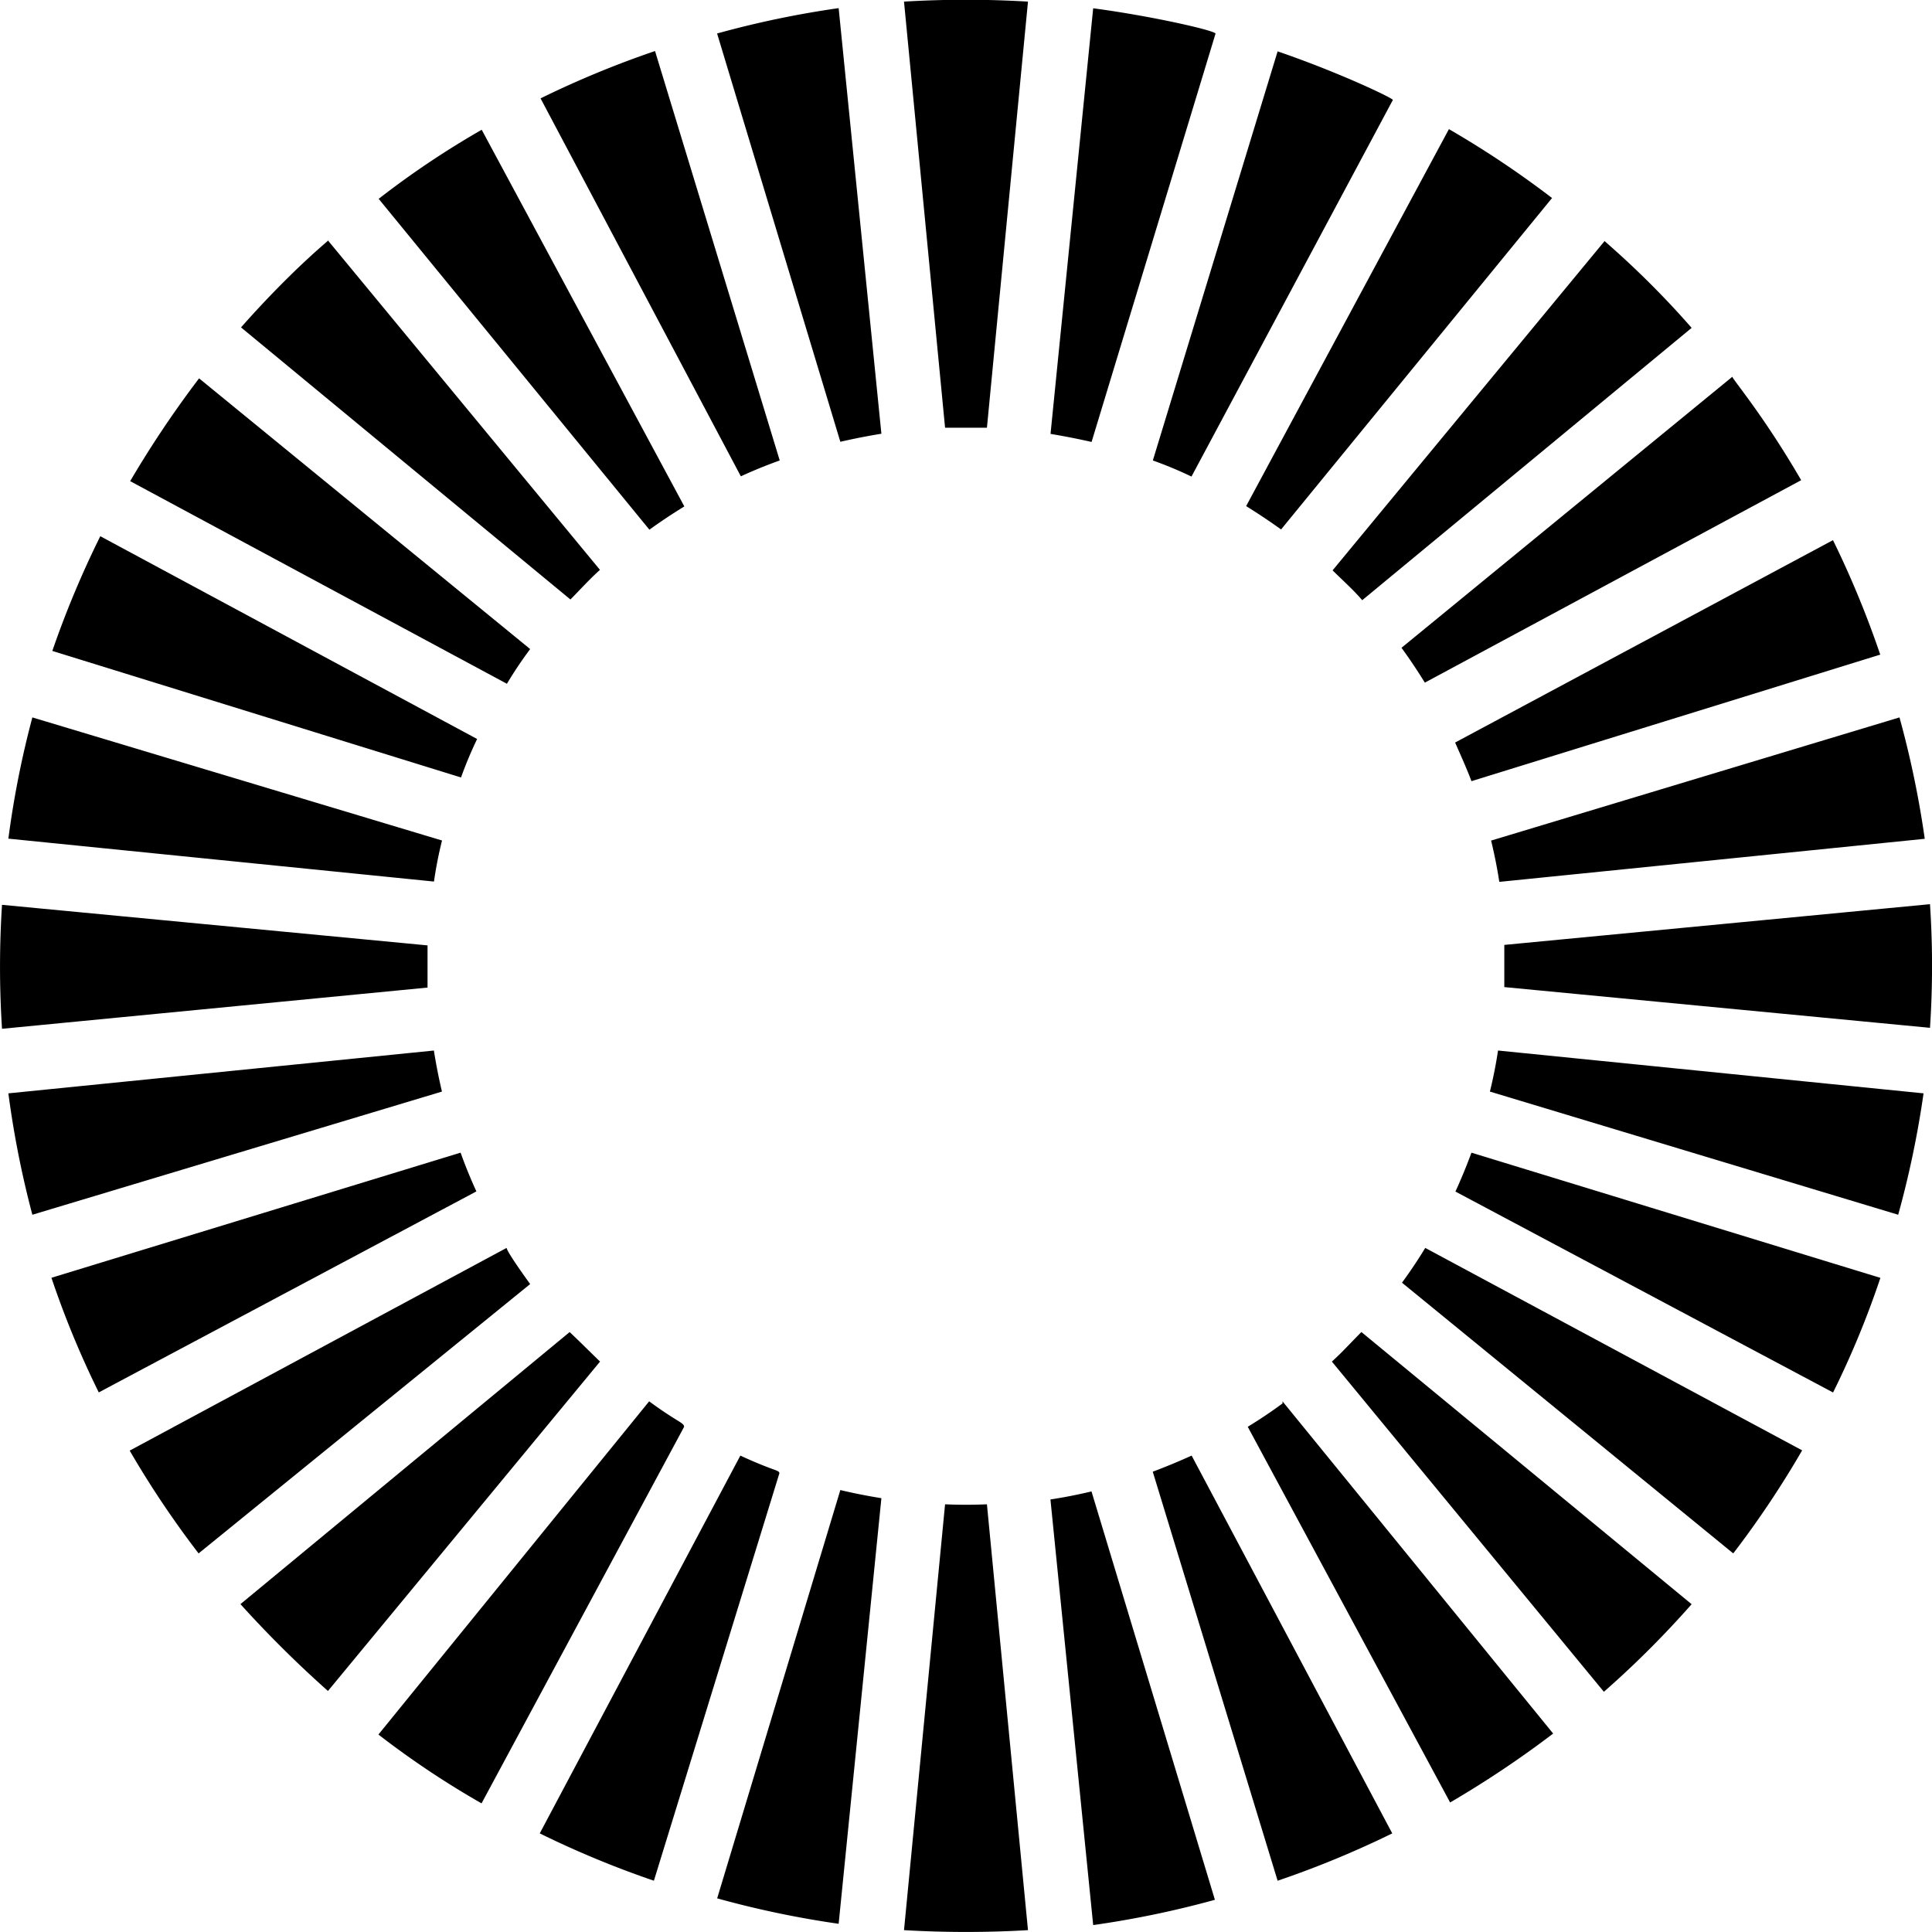 <svg xmlns="http://www.w3.org/2000/svg" viewBox="0 0 24 24"><path d="m11.23.021.51 5.292h.52L12.77.02a13 13 0 0 0-1.54 0zm-.812.08a12 12 0 0 0-1.51.315l1.531 5.072a8 8 0 0 1 .51-.1zm3.162 0-.53 5.289a9 9 0 0 1 .51.1L15.1.417c-.02-.042-.81-.22-1.519-.314zM8.137.634a12 12 0 0 0-1.422.588l2.488 4.695a6 6 0 0 1 .483-.197zm7.734.004-1.55 5.082a5 5 0 0 1 .48.2l2.502-4.679c-.02-.032-.687-.348-1.432-.603zm2.127.968L15.48 6.287a8 8 0 0 1 .434.29L19.28 2.46a12 12 0 0 0-1.281-.856zm-12.014.006a11 11 0 0 0-1.28.858l3.363 4.11a7 7 0 0 1 .434-.289zm-1.91 1.375c.083-.056-.392.302-1.08 1.08l4.092 3.38c.123-.124.238-.253.367-.368zm15.86.006-3.38 4.092c.124.124.255.238.368.371l4.092-3.383c-.603-.692-1.145-1.124-1.08-1.08zM21.52 4.68l-4.11 3.367a7 7 0 0 1 .29.433l4.675-2.515c-.477-.82-.855-1.255-.855-1.285zM2.473 4.7a13 13 0 0 0-.856 1.277l4.68 2.517a5 5 0 0 1 .289-.431zM1.246 6.661Q.902 7.355.65 8.086l5.077 1.572a5 5 0 0 1 .2-.478zm21.524.049-4.694 2.514c.073.167.143.32.203.48l5.078-1.572a12 12 0 0 0-.587-1.422zM.402 8.912q-.198.743-.298 1.506l5.287.533a5 5 0 0 1 .1-.51zm23.194 0-5.073 1.53a6 6 0 0 1 .102.513l5.285-.535a12 12 0 0 0-.314-1.508zm.379 2.32-5.288.506v.524l5.288.506q.051-.768 0-1.536zm-23.95.008a12 12 0 0 0 0 1.54l5.286-.512v-.524zm5.366 1.81-5.287.532a12 12 0 0 0 .298 1.508l5.088-1.53q-.06-.255-.1-.51zm13.218 0q-.038.255-.101.51l5.072 1.53a12 12 0 0 0 .315-1.508zM5.721 14.319.639 15.873a11.5 11.5 0 0 0 .588 1.424L5.918 14.8a6 6 0 0 1-.197-.483zm12.558 0a7 7 0 0 1-.199.483l4.691 2.496q.343-.692.588-1.424zM6.293 15.502 1.611 18.02a12 12 0 0 0 .856 1.277l4.119-3.346c-.058-.079-.285-.396-.293-.449zm11.412 0a6 6 0 0 1-.289.432l4.115 3.363a12 12 0 0 0 .856-1.28zm4.682 2.516.002.002v-.004zm-15.31-1.471-4.09 3.38a14 14 0 0 0 1.087 1.079l3.38-4.092c-.126-.122-.255-.251-.378-.367zm9.835 0c-.123.123-.238.251-.367.367l3.379 4.102a12 12 0 0 0 1.09-1.088zm-8.848.861-3.363 4.139a11 11 0 0 0 1.281.855l2.516-4.677c0-.053-.077-.055-.434-.317zm7.868 0v.026q-.21.155-.432.29l2.514 4.667q.667-.39 1.28-.856zm-6.735.674-2.492 4.693a12 12 0 0 0 1.418.588l1.559-5.062v-.002c-.007-.04-.069-.025-.485-.217zm5.606 0q-.243.11-.483.2l1.551 5.081a12 12 0 0 0 1.424-.588zm-4.364.428-1.53 5.072a12 12 0 0 0 1.509.316l.531-5.287a7 7 0 0 1-.51-.101zm3.12.017c-.167.04-.34.074-.51.1l.531 5.287a12 12 0 0 0 1.512-.314zm-1.819.16-.51 5.29q.77.045 1.54 0l-.51-5.29a6 6 0 0 1-.52 0z"/></svg>